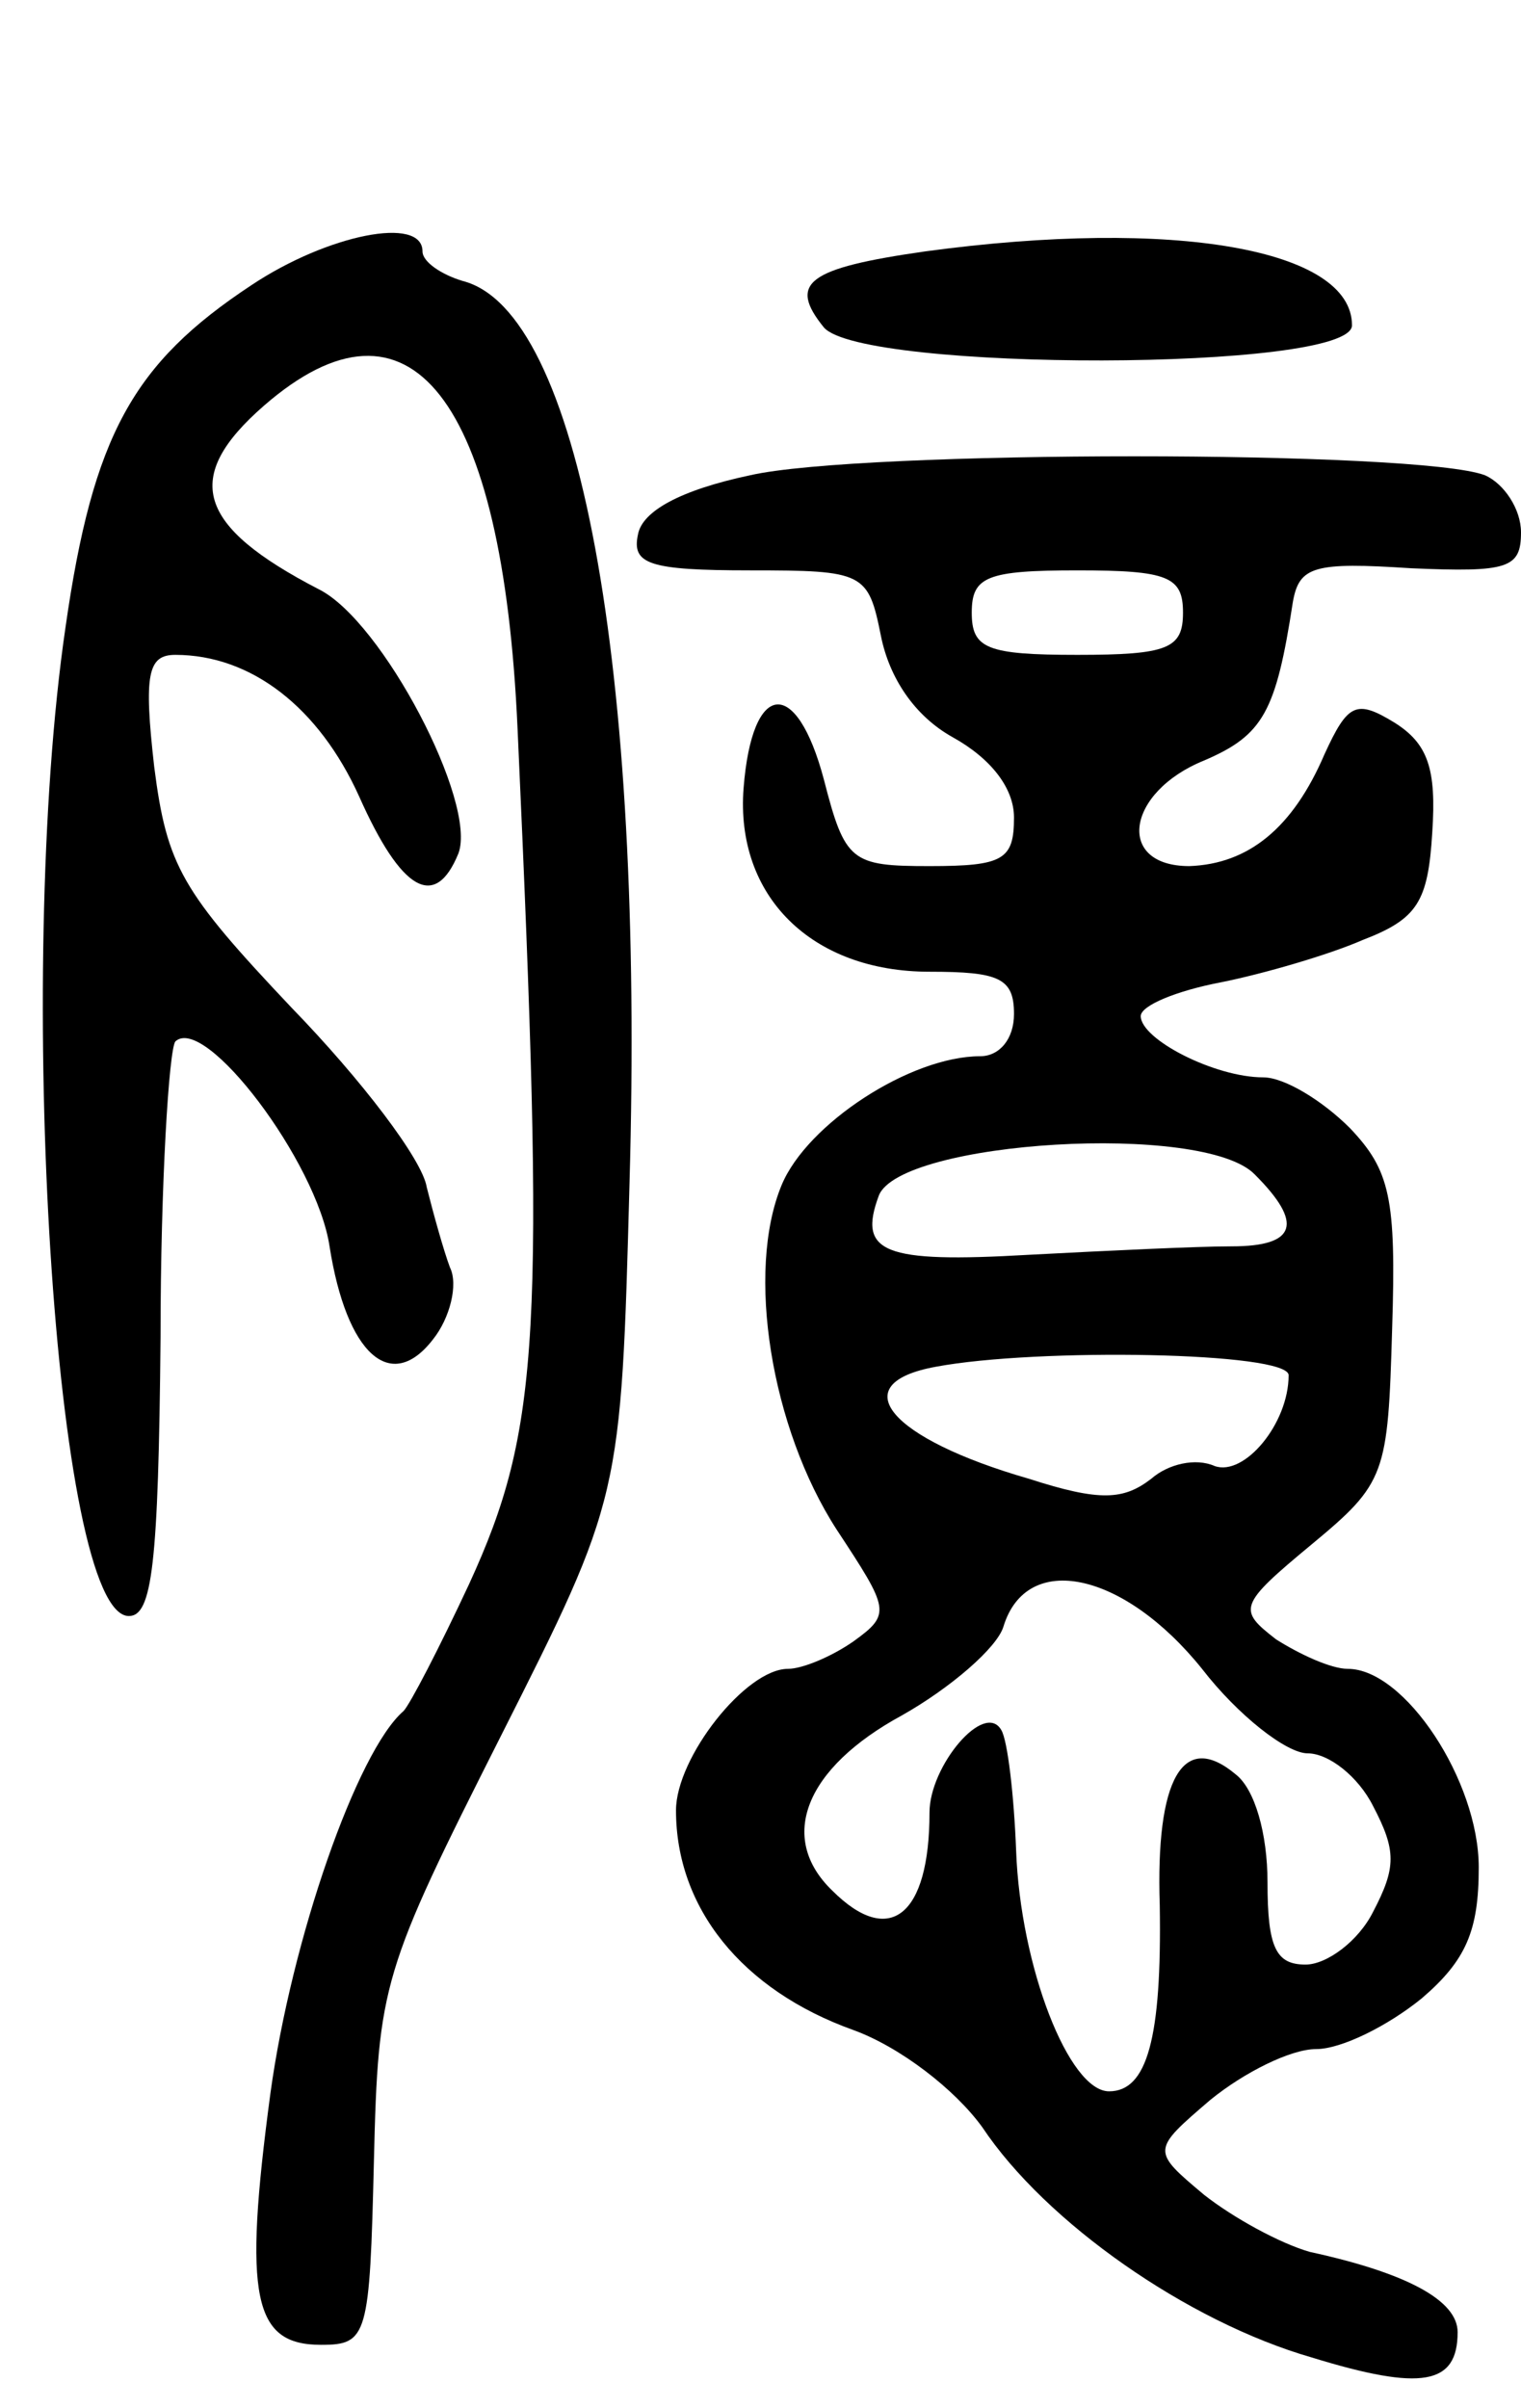 <svg version="1.0" xmlns="http://www.w3.org/2000/svg"
 width="72pt" height="114pt" viewBox="0 0 72 114"
 preserveAspectRatio="xMidYMid meet">
<g transform="translate(0,114) scale(0.1,-0.1)"
fill="#000000" stroke="none">
<path d="M119 1005 c-56 -37 -75 -71 -88 -162 -24 -164 -5 -468 30 -468 11 0
14 24 15 132 0 73 4 136 7 140 14 13 67 -57 73 -97 8 -51 29 -70 49 -44 8 10
12 26 8 34 -3 8 -8 26 -11 38 -2 13 -31 51 -64 85 -52 55 -59 67 -65 114 -5
44 -3 53 10 53 36 0 68 -25 87 -67 20 -45 36 -54 47 -27 9 24 -36 110 -66 125
-58 30 -65 53 -26 87 69 60 113 4 120 -153 13 -286 11 -331 -23 -405 -14 -30
-28 -57 -31 -60 -22 -19 -53 -108 -63 -181 -13 -97 -8 -119 24 -119 22 0 23 4
25 87 2 84 4 90 60 201 57 113 57 113 61 262 7 246 -24 413 -79 427 -10 3 -19
9 -19 14 0 17 -45 8 -81 -16z"/>
<path d="M438 1021 c-56 -8 -65 -15 -48 -36 18 -21 250 -21 250 1 0 36 -84 51
-202 35z"/>
<path d="M355 915 c-33 -7 -51 -17 -53 -28 -3 -14 5 -17 53 -17 54 0 56 -1 62
-31 4 -20 16 -38 34 -48 18 -10 29 -24 29 -38 0 -20 -5 -23 -40 -23 -37 0 -40
2 -50 41 -13 49 -34 47 -38 -4 -4 -51 32 -87 88 -87 33 0 40 -3 40 -20 0 -12
-7 -20 -16 -20 -33 0 -82 -32 -94 -61 -17 -41 -5 -115 26 -163 25 -38 26 -40
8 -53 -10 -7 -24 -13 -31 -13 -20 0 -53 -42 -53 -67 0 -46 31 -85 84 -104 22
-8 48 -28 61 -46 30 -45 97 -92 156 -109 52 -16 69 -13 69 12 0 15 -24 28 -70
38 -14 4 -36 16 -50 27 -25 21 -25 21 3 45 16 13 38 24 50 24 12 0 34 11 50
24 21 18 27 32 27 62 0 41 -35 94 -62 94 -8 0 -23 7 -34 14 -18 14 -18 16 17
45 35 29 36 33 38 102 2 62 -1 75 -20 95 -13 13 -31 24 -41 24 -23 0 -58 18
-58 29 0 5 17 12 38 16 20 4 51 13 67 20 26 10 31 18 33 51 2 30 -2 42 -18 52
-18 11 -22 9 -33 -15 -15 -35 -36 -52 -64 -53 -35 0 -30 35 7 50 28 12 34 23
42 75 3 17 10 19 56 16 46 -2 52 0 52 17 0 11 -8 23 -17 27 -31 12 -296 12
-348 0z m205 -65 c0 -17 -7 -20 -50 -20 -43 0 -50 3 -50 20 0 17 7 20 50 20
43 0 50 -3 50 -20z m34 -266 c23 -23 20 -34 -11 -34 -16 0 -58 -2 -96 -4 -69
-4 -81 1 -71 28 10 26 154 35 178 10z m16 -95 c0 -23 -21 -48 -35 -43 -9 4
-22 1 -30 -6 -13 -10 -24 -11 -58 0 -66 19 -88 45 -44 53 48 9 167 7 167 -4z
m-41 -139 c17 -22 40 -40 50 -40 10 0 24 -11 31 -25 11 -21 11 -29 0 -50 -7
-14 -22 -25 -32 -25 -14 0 -18 8 -18 39 0 23 -6 44 -15 51 -25 21 -38 -2 -36
-62 1 -63 -6 -88 -24 -88 -19 0 -42 59 -44 114 -1 26 -4 52 -7 57 -8 14 -34
-17 -34 -39 0 -49 -19 -64 -46 -37 -26 25 -13 58 33 83 23 13 45 32 48 42 11
36 57 26 94 -20z"/>
</g>
</svg>
